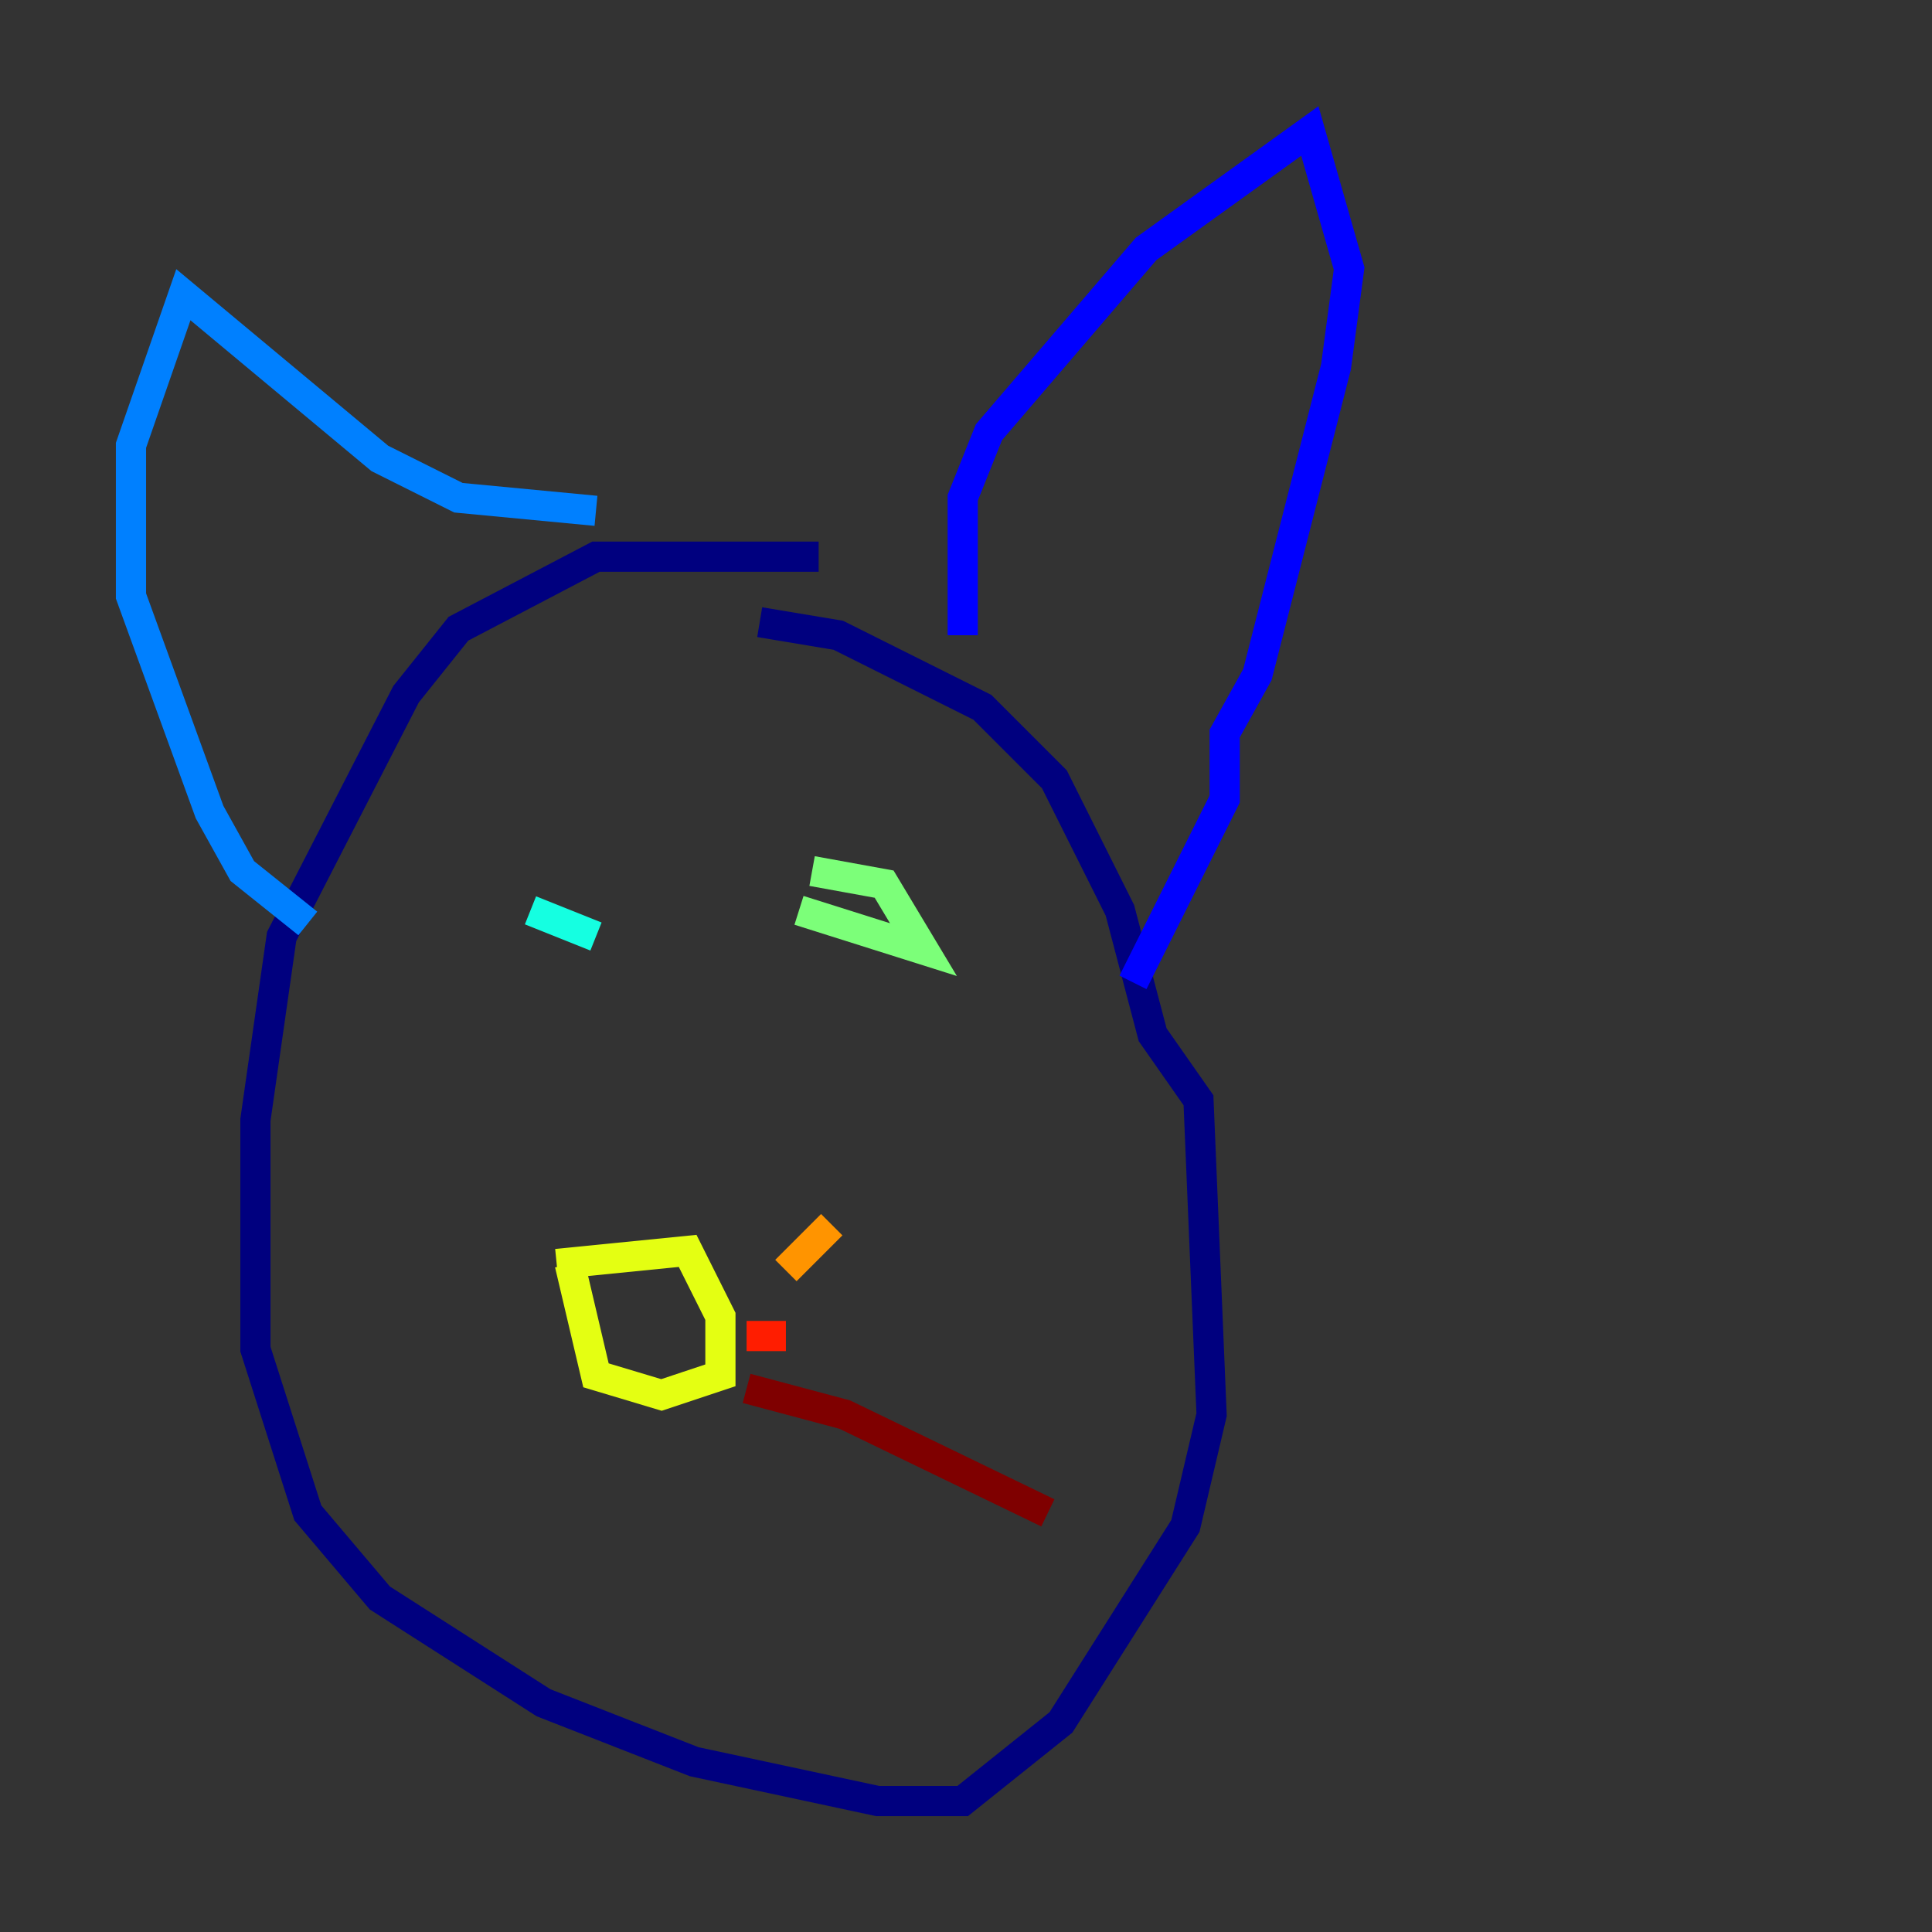 <?xml version="1.0" encoding="utf-8" ?>
<svg baseProfile="tiny" height="128" version="1.2" viewBox="0,0,128,128" width="128" xmlns="http://www.w3.org/2000/svg" xmlns:ev="http://www.w3.org/2001/xml-events" xmlns:xlink="http://www.w3.org/1999/xlink"><rect x="0" y="0" width="128" height="128" fill="#333333" stroke="none"/><defs /><polyline fill="none" points="54.237,36.881 39.485,36.881 30.373,41.654 26.902,45.993 18.658,62.047 16.922,74.197 16.922,89.383 20.393,100.231 25.166,105.871 36.014,112.814 45.993,116.719 58.142,119.322 63.783,119.322 70.291,114.115 78.536,101.098 80.271,93.722 79.403,72.895 76.366,68.556 74.197,60.312 69.858,51.634 65.085,46.861 55.539,42.088 50.332,41.22" stroke="#00007f" stroke-width="2" /><polyline fill="none" points="63.783,42.088 63.783,32.976 65.519,28.637 75.932,16.488 86.78,8.678 89.383,17.79 88.515,24.298 83.308,44.691 81.139,48.597 81.139,52.936 75.064,65.085" stroke="#0000ff" stroke-width="2" /><polyline fill="none" points="39.485,33.844 30.373,32.976 25.166,30.373 12.149,19.525 8.678,29.505 8.678,39.485 13.885,53.803 16.054,57.709 20.393,61.18" stroke="#0080ff" stroke-width="2" /><polyline fill="none" points="35.146,60.312 39.485,62.047" stroke="#15ffe1" stroke-width="2" /><polyline fill="none" points="52.936,60.312 61.18,62.915 58.576,58.576 53.803,57.709" stroke="#7cff79" stroke-width="2" /><polyline fill="none" points="36.881,83.742 45.559,82.875 47.729,87.214 47.729,91.119 43.824,92.42 39.485,91.119 37.749,83.742" stroke="#e4ff12" stroke-width="2" /><polyline fill="none" points="52.068,84.176 55.105,81.139" stroke="#ff9400" stroke-width="2" /><polyline fill="none" points="49.464,88.515 52.068,88.515" stroke="#ff1d00" stroke-width="2" /><polyline fill="none" points="49.464,91.986 55.973,93.722 69.424,100.231" stroke="#7f0000" stroke-width="2" /></svg>